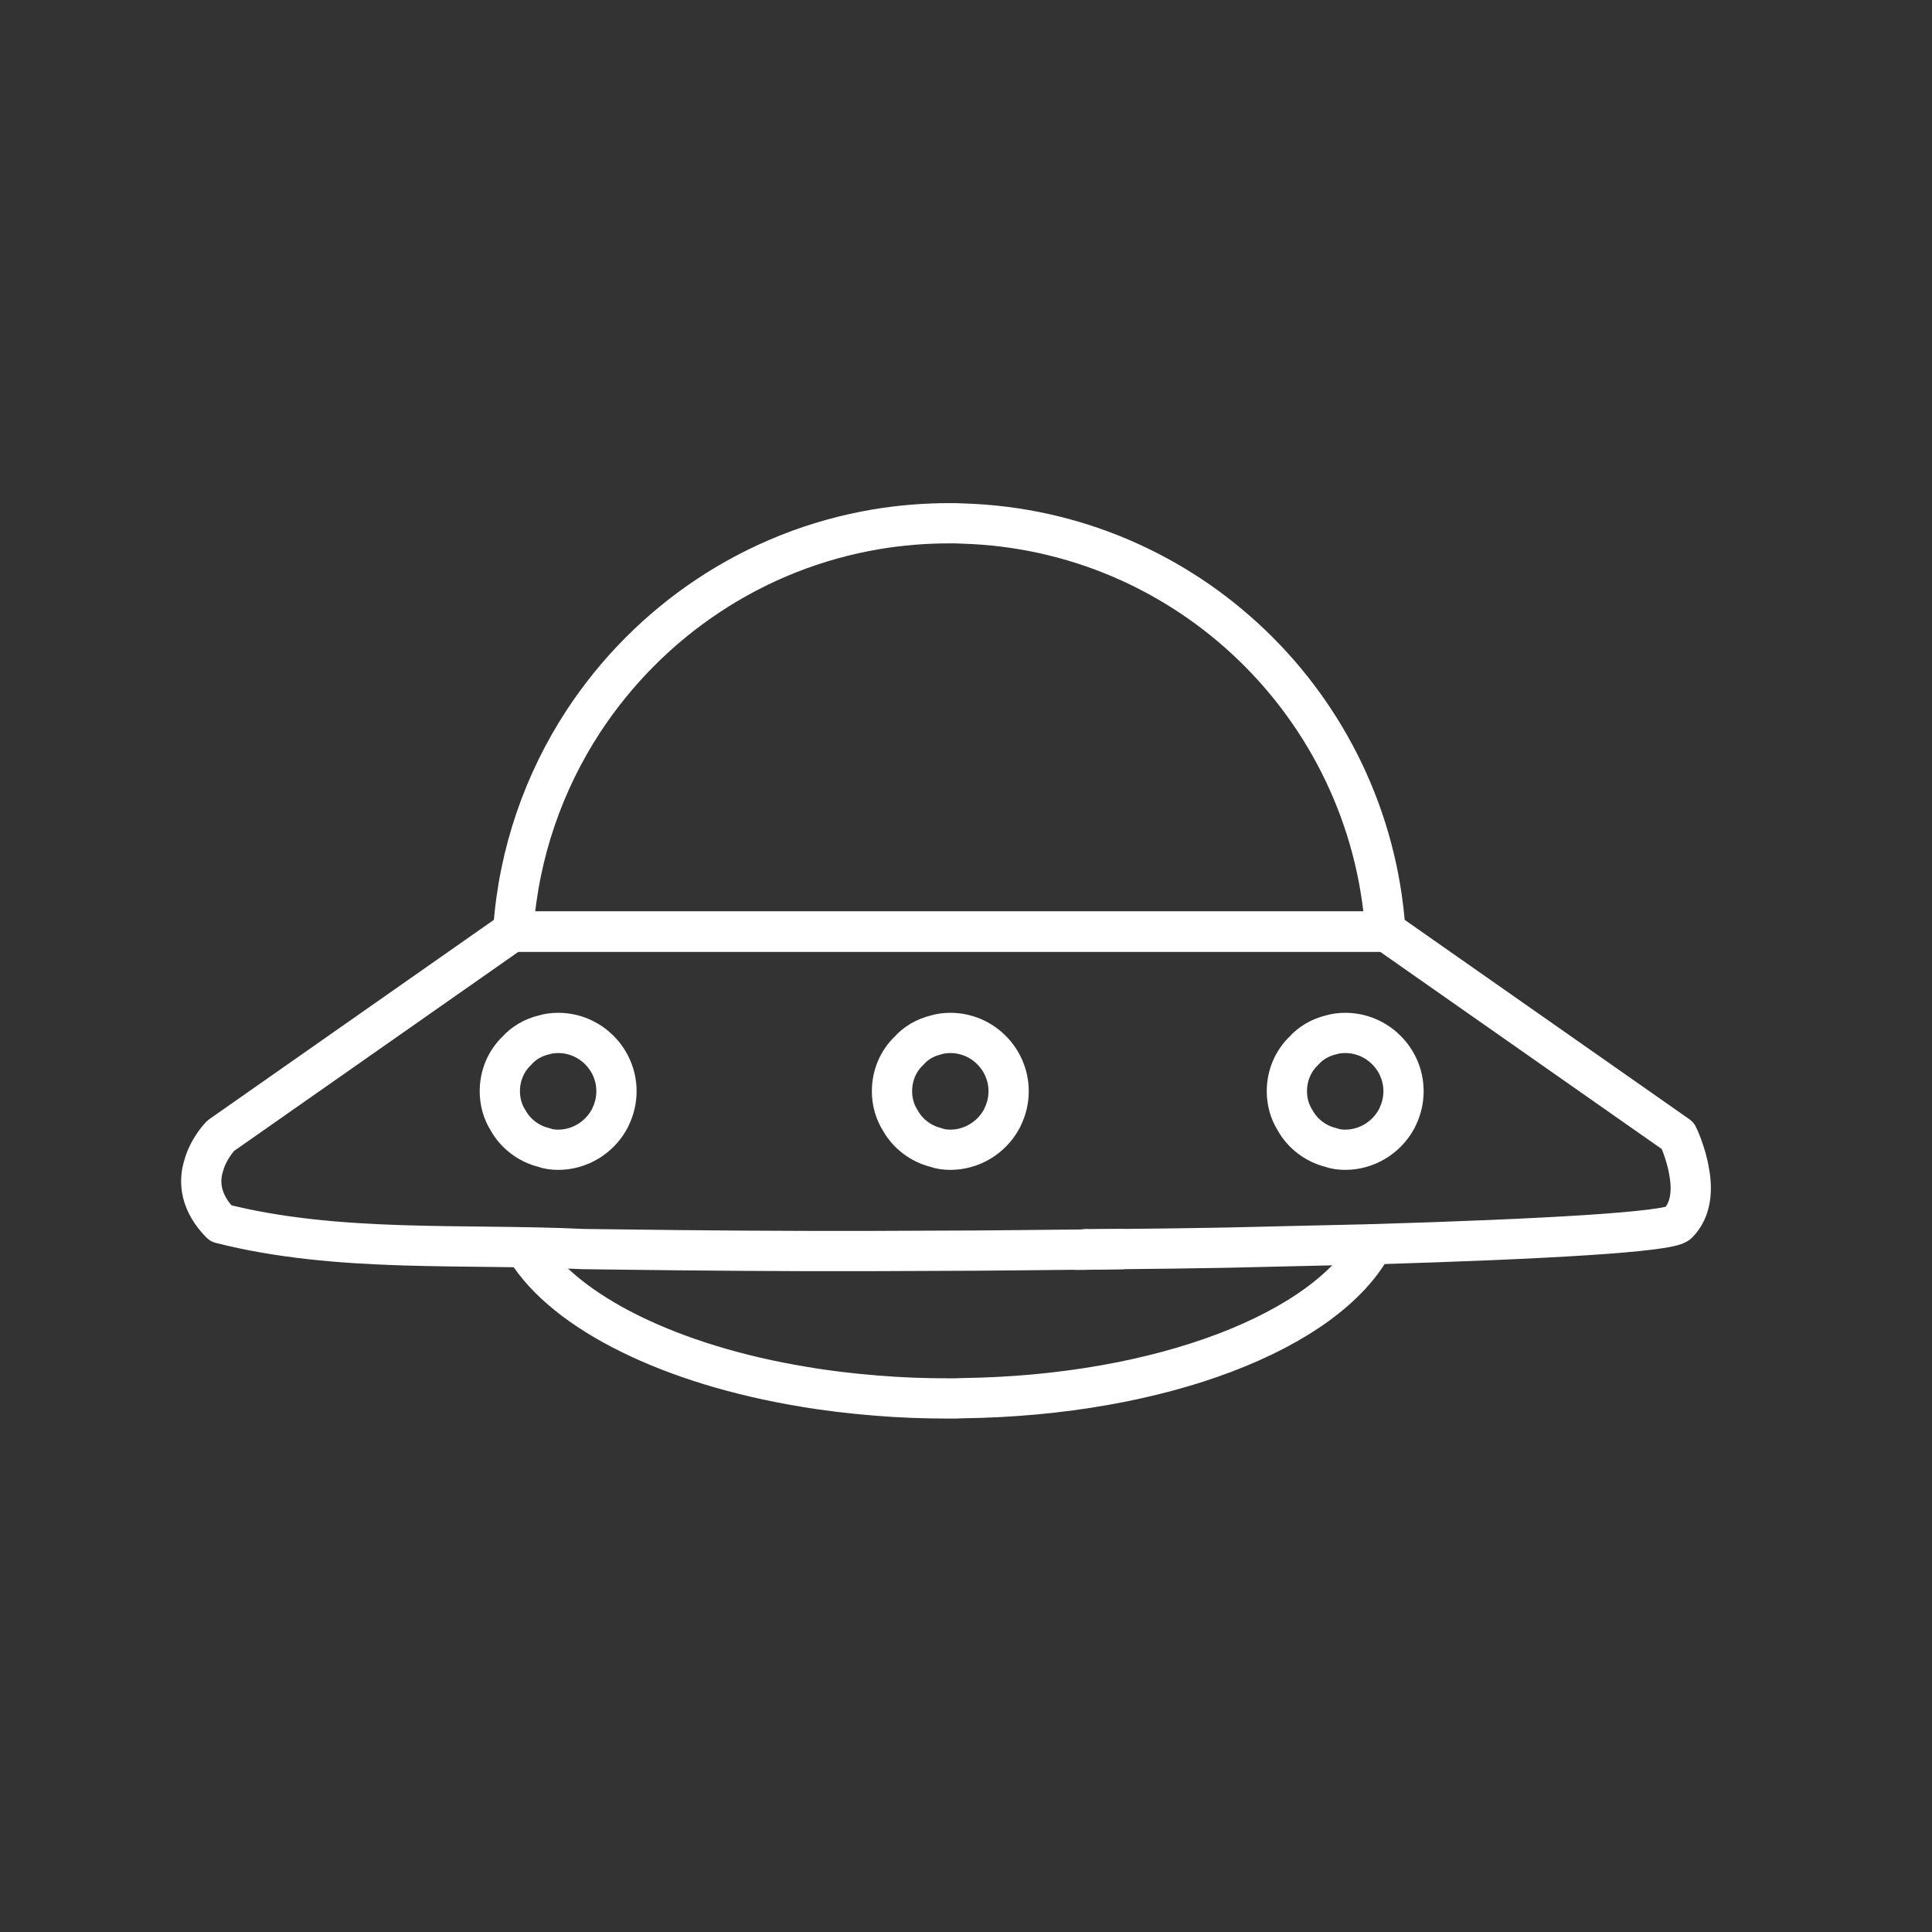 <?xml version="1.0" encoding="UTF-8"?><svg id="b" xmlns="http://www.w3.org/2000/svg" viewBox="0 0 48 48"><rect x="0" y="0" width="48" height="48" fill="#333333" stroke="none"/><defs><style>.k{fill:none;stroke:#fff;stroke-linecap:round;stroke-linejoin:round;}</style></defs><path id="c" class="k" d="m34.87,27.111c0,.22-.05.433-.142.624-.014.035-.028.064-.05.099-.248.433-.723.731-1.254.731-.128,0-.248-.014-.361-.057-.376-.092-.702-.341-.886-.674-.135-.213-.205-.461-.205-.724,0-.39.156-.752.425-1.007.17-.192.404-.326.666-.39.113-.035.234-.05.361-.05.794,0,1.446.653,1.446,1.447"/><path id="d" class="k" d="m25.059,27.111c0,.22-.05.433-.142.624-.014.035-.028.064-.05.099-.248.433-.723.731-1.254.731-.128,0-.248-.014-.361-.057-.376-.092-.702-.341-.886-.674-.135-.213-.205-.461-.205-.724,0-.39.156-.752.425-1.007.17-.192.404-.326.666-.39.113-.035.234-.05.361-.05.794,0,1.446.653,1.446,1.447"/><path id="e" class="k" d="m15.316,27.111c0,.22-.05.433-.142.624-.014.035-.028.064-.05.099-.248.433-.723.731-1.254.731-.128,0-.248-.014-.361-.057-.376-.092-.702-.341-.886-.674-.135-.213-.205-.461-.205-.724,0-.39.156-.752.425-1.007.17-.192.404-.326.666-.39.113-.035.234-.05.361-.05.794,0,1.446.653,1.446,1.447"/><path id="f" class="k" d="m41.686,30.395c-.213.213-3.295.39-7.575.518-1.148.028-2.381.057-3.663.085-.836.014-1.701.028-2.579.035-.298,0-.588.007-.886.007-.085.007-.163.007-.248.007-.461.007-.921.007-1.389.014-.716.007-1.431.014-2.154.014-2.154.014-4.308.007-6.321-.014-.815-.007-1.609-.021-2.367-.028-3.002-.142-6.104.101-9.02-.638-.503-.511-.546-1.014-.432-1.405.12-.461.432-.773.432-.773l7.242-5.072h21.718l7.242,5.072s.205.419.283.908c.078.426.057.929-.283,1.27"/><path id="g" class="k" d="m34.111,30.913c-1.155,2.157-5.265,3.76-10.19,3.824-.106.007-.22.007-.333.007-.617,0-1.226-.021-1.814-.071-.624-.05-1.226-.121-1.807-.22-3.281-.539-5.924-1.834-6.895-3.409"/><path id="h" class="k" d="m26.983,31.041s0,.007-.007.007h-.241c.085,0,.163,0,.248-.007"/><path id="i" class="k" d="m27.869,31.034c-.298.007-.595.007-.893.014h-.241c.085,0,.163,0,.248-.007.298,0,.588-.007.886-.007"/><path id="j" class="k" d="m34.416,23.074v.071H12.754v-.064c.135-1.894.758-3.661,1.743-5.165,1.63-2.483,4.237-4.257,7.277-4.767.588-.099,1.198-.149,1.814-.149.106,0,.22,0,.326.007,5.577.163,10.098,4.54,10.501,10.067"/></svg>